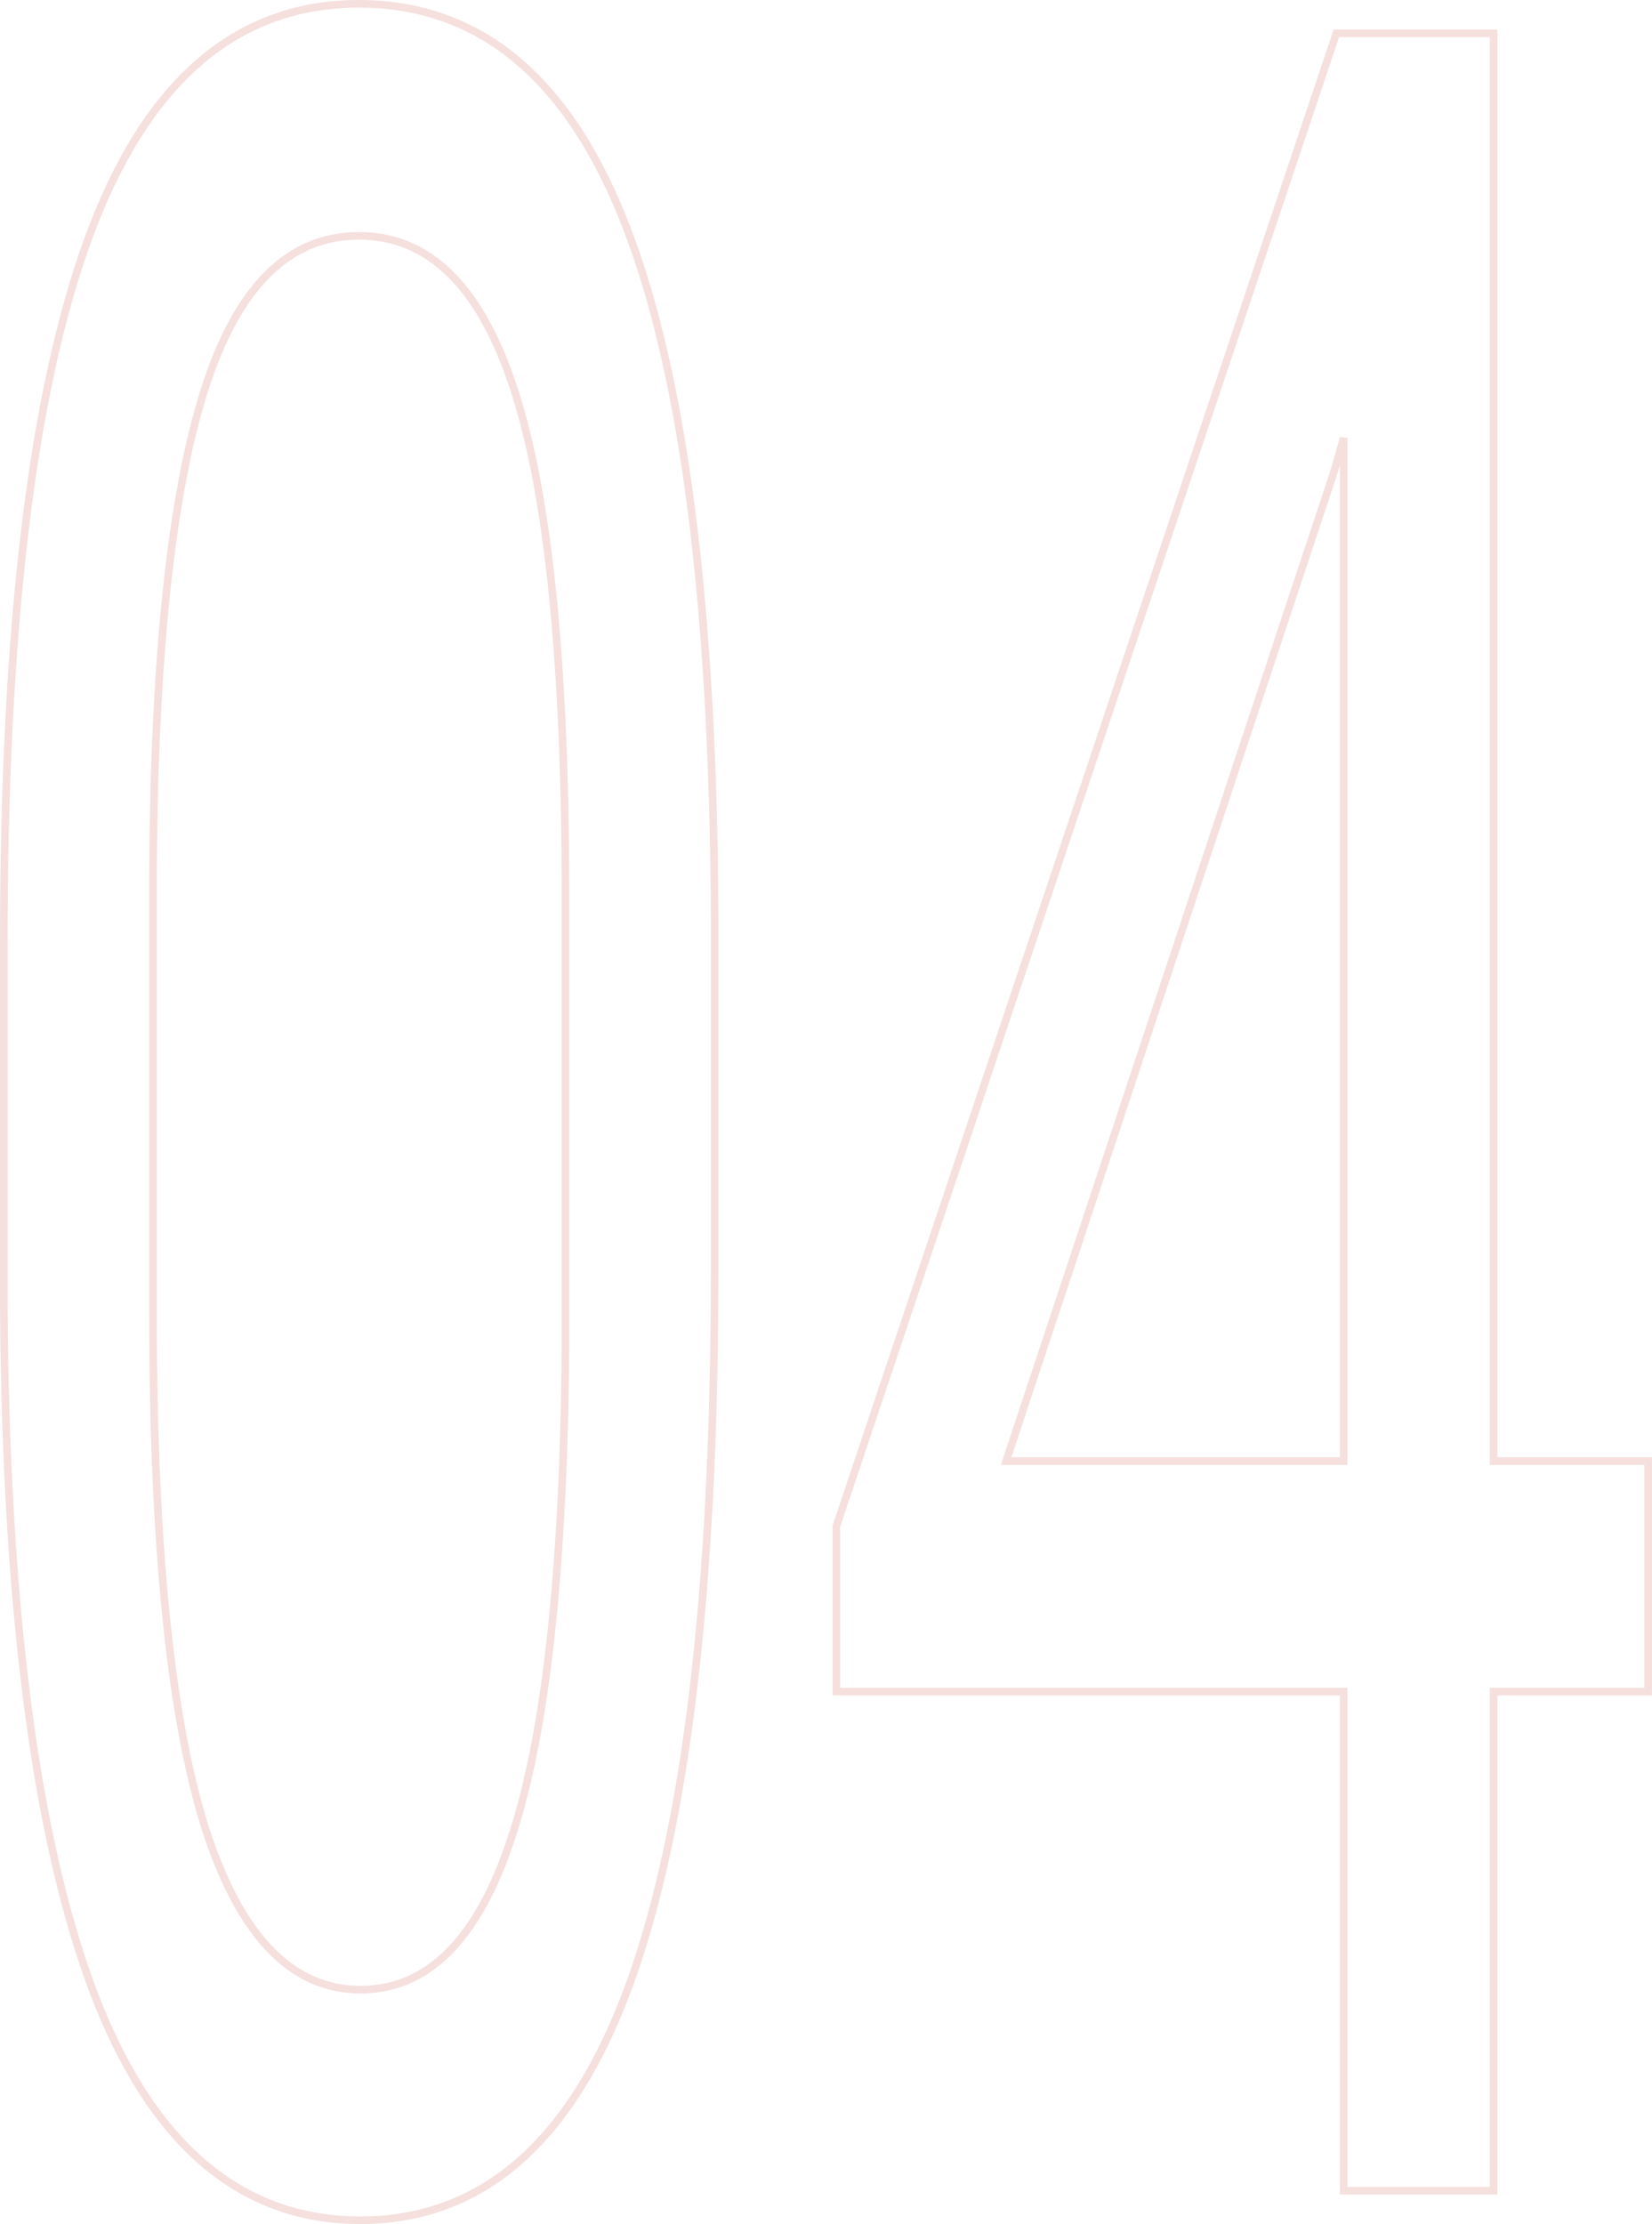 <svg width="217" height="292" viewBox="0 0 217 292" fill="none" xmlns="http://www.w3.org/2000/svg">
<path d="M12.191 261.322L12.192 261.323C15.963 271.323 20.768 278.868 26.632 283.916C32.504 288.971 39.414 291.5 47.337 291.5C55.363 291.5 62.341 288.905 68.247 283.719C74.144 278.541 78.948 270.801 82.685 260.543C90.154 240.039 93.873 208.757 93.873 166.742L93.873 120.218L93.873 120.215C93.671 79.623 89.853 49.566 82.381 30.093C78.643 20.285 73.844 12.885 67.963 7.935C62.073 2.978 55.122 0.5 47.136 0.5C39.079 0.5 32.077 3.061 26.153 8.182C20.239 13.295 15.425 20.938 11.688 31.068C4.218 51.314 0.5 82.209 0.5 123.707L0.5 171.588L0.5 171.592C0.768 211.284 4.655 241.208 12.191 261.322ZM67.667 51.552L67.667 51.553C72.065 65.303 74.278 87.336 74.278 117.698V176.433C74.076 205.888 71.73 227.404 67.266 241.025L67.266 241.027C65.068 247.835 62.293 252.891 58.969 256.239C55.656 259.575 51.787 261.229 47.337 261.229C38.366 261.229 31.513 254.284 26.907 239.867C22.374 225.338 20.095 202.851 20.095 172.364V114.985C20.229 86.307 22.474 65.111 26.806 51.357C28.971 44.486 31.761 39.384 35.151 36.005C38.528 32.638 42.515 30.965 47.136 30.965C51.79 30.965 55.811 32.654 59.222 36.053C62.645 39.465 65.469 44.616 67.667 51.552ZM216.5 192.33V191.83H216H196.196V4.877V4.377H195.696H175.895H175.535L175.421 4.718L109.885 200.313L109.86 200.39V200.472V221.602V222.102H110.36H176.5V287.123V287.623H177H195.696H196.196V287.123V222.102H216H216.5V221.602V192.33ZM175.264 61.833L175.267 61.822L175.27 61.812L176.5 57.498V191.83H132.16L175.264 61.833Z" stroke="#DD978F" stroke-opacity="0.3"/>
</svg>
